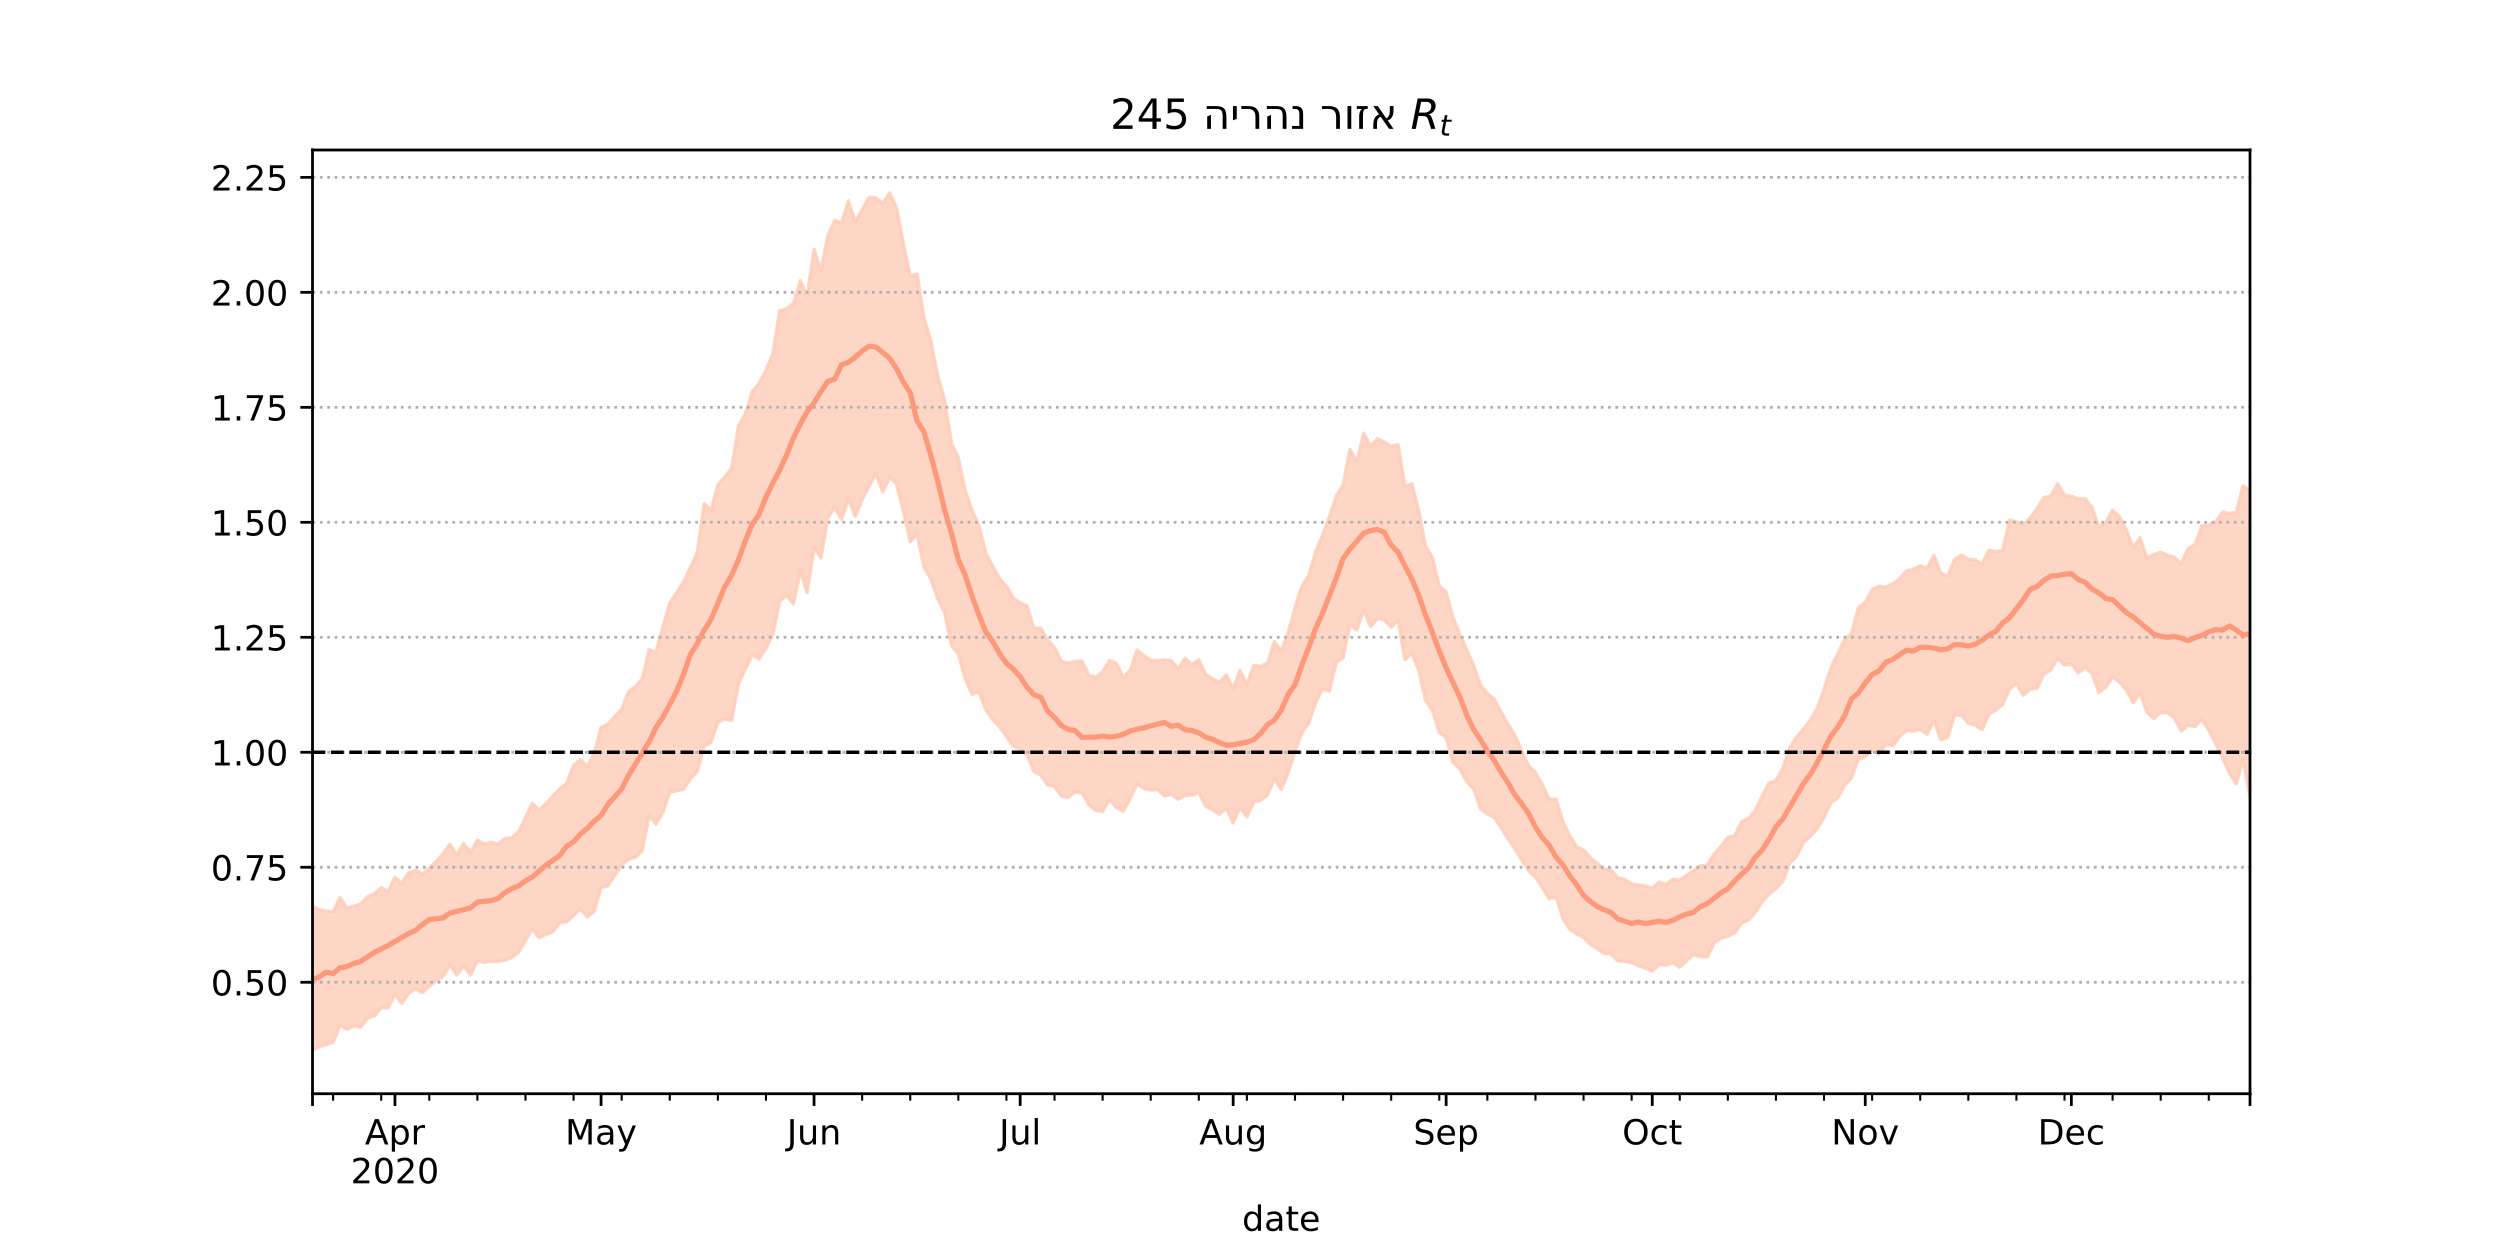 <?xml version="1.0" encoding="utf-8" standalone="no"?>
<!DOCTYPE svg PUBLIC "-//W3C//DTD SVG 1.1//EN"
  "http://www.w3.org/Graphics/SVG/1.1/DTD/svg11.dtd">
<!-- Created with matplotlib (https://matplotlib.org/) -->
<svg height="360pt" version="1.1" viewBox="0 0 720 360" width="720pt" xmlns="http://www.w3.org/2000/svg" xmlns:xlink="http://www.w3.org/1999/xlink">
 <defs>
  <style type="text/css">*{stroke-linecap:butt;stroke-linejoin:round;}</style>
 </defs>
 <g id="figure_1">
  <g id="patch_1">
   <path d="M 0 360 
L 720 360 
L 720 0 
L 0 0 
z
" style="fill:#ffffff;"/>
  </g>
  <g id="axes_1">
   <g id="patch_2">
    <path d="M 90 315 
L 648 315 
L 648 43.2 
L 90 43.2 
z
" style="fill:#ffffff;"/>
   </g>
   <g id="PolyCollection_1">
    <defs>
     <path d="M 90 -57.355 
L 90 -98.884 
L 91.979 -98.052 
L 93.957 -97.605 
L 95.936 -97.37 
L 97.915 -101.507 
L 99.894 -98.54 
L 101.872 -98.992 
L 103.851 -99.607 
L 105.83 -101.725 
L 107.809 -102.549 
L 109.787 -104.309 
L 111.766 -103.261 
L 113.745 -107.307 
L 115.723 -105.644 
L 117.702 -108.683 
L 119.681 -109.313 
L 121.66 -108.252 
L 123.638 -110.022 
L 125.617 -111.935 
L 127.596 -114.135 
L 129.574 -116.852 
L 131.553 -113.674 
L 133.532 -117.063 
L 135.511 -114.485 
L 137.489 -118.012 
L 139.468 -117.001 
L 141.447 -117.406 
L 143.426 -116.819 
L 145.404 -118.487 
L 147.383 -118.739 
L 149.362 -120.425 
L 151.34 -124.454 
L 153.319 -128.655 
L 155.298 -126.64 
L 157.277 -128.605 
L 159.255 -130.76 
L 161.234 -132.825 
L 163.213 -134.433 
L 165.191 -139.622 
L 167.17 -141.191 
L 169.149 -139.313 
L 171.128 -142.989 
L 173.106 -150.448 
L 175.085 -151.476 
L 177.064 -153.67 
L 179.043 -155.754 
L 181.021 -160.811 
L 183 -162.352 
L 184.979 -164.492 
L 186.957 -172.871 
L 188.936 -172.244 
L 190.915 -179.465 
L 192.894 -186.346 
L 194.872 -189.233 
L 196.851 -192.349 
L 198.83 -196.578 
L 200.809 -200.883 
L 202.787 -214.922 
L 204.766 -213.13 
L 206.745 -220.311 
L 208.723 -222.654 
L 210.702 -225.126 
L 212.681 -237.353 
L 214.66 -240.79 
L 216.638 -247.224 
L 218.617 -249.57 
L 220.596 -253.329 
L 222.574 -258.141 
L 224.553 -270.554 
L 226.532 -271.108 
L 228.511 -272.585 
L 230.489 -279.189 
L 232.468 -274.687 
L 234.447 -288.155 
L 236.426 -281.859 
L 238.404 -292.079 
L 240.383 -296.543 
L 242.362 -295.673 
L 244.34 -302.15 
L 246.319 -296.089 
L 248.298 -299.586 
L 250.277 -303.144 
L 252.255 -303.032 
L 254.234 -301.448 
L 256.213 -304.445 
L 258.191 -300.232 
L 260.17 -289.82 
L 262.149 -280.541 
L 264.128 -280.973 
L 266.106 -268.389 
L 268.085 -261.783 
L 270.064 -251.729 
L 272.043 -244.829 
L 274.021 -232.326 
L 276 -228.124 
L 277.979 -218.779 
L 279.957 -212.971 
L 281.936 -208.557 
L 283.915 -200.651 
L 285.894 -196.998 
L 287.872 -193.342 
L 289.851 -191.182 
L 291.83 -187.756 
L 293.809 -186.332 
L 295.787 -185.54 
L 297.766 -179.035 
L 299.745 -179.067 
L 301.723 -175.674 
L 303.702 -173.497 
L 305.681 -169.514 
L 307.66 -169.03 
L 309.638 -169.524 
L 311.617 -169.656 
L 313.596 -165.513 
L 315.574 -164.974 
L 317.553 -166.544 
L 319.532 -169.832 
L 321.511 -168.98 
L 323.489 -164.937 
L 325.468 -166.937 
L 327.447 -172.753 
L 329.426 -171.192 
L 331.404 -169.763 
L 333.383 -169.765 
L 335.362 -169.993 
L 337.34 -169.699 
L 339.319 -167.324 
L 341.298 -170.406 
L 343.277 -168.637 
L 345.255 -169.99 
L 347.234 -165.759 
L 349.213 -164.544 
L 351.191 -163.381 
L 353.17 -165.682 
L 355.149 -161.584 
L 357.128 -166.913 
L 359.106 -162.816 
L 361.085 -168.317 
L 363.064 -168.132 
L 365.043 -168.99 
L 367.021 -175.204 
L 369 -172.504 
L 370.979 -177.822 
L 372.957 -184.988 
L 374.936 -191.141 
L 376.915 -194.233 
L 378.894 -200.987 
L 380.872 -205.809 
L 382.851 -211.098 
L 384.83 -217.099 
L 386.809 -220.337 
L 388.787 -230.543 
L 390.766 -227.088 
L 392.745 -235.257 
L 394.723 -231.552 
L 396.702 -233.638 
L 398.681 -232.634 
L 400.66 -231.49 
L 402.638 -231.93 
L 404.617 -219.904 
L 406.596 -220.691 
L 408.574 -212.961 
L 410.553 -202.726 
L 412.532 -199.454 
L 414.511 -191.273 
L 416.489 -189.503 
L 418.468 -182.17 
L 420.447 -177.299 
L 422.426 -172.881 
L 424.404 -168.295 
L 426.383 -162.819 
L 428.362 -160.242 
L 430.34 -158.632 
L 432.319 -154.89 
L 434.298 -151.53 
L 436.277 -148.232 
L 438.255 -143.737 
L 440.234 -139.475 
L 442.213 -137.495 
L 444.191 -134.016 
L 446.17 -129.703 
L 448.149 -129.865 
L 450.128 -123.382 
L 452.106 -119.261 
L 454.085 -116.114 
L 456.064 -115.169 
L 458.043 -112.969 
L 460.021 -111.339 
L 462 -109.72 
L 463.979 -109.397 
L 465.957 -107.141 
L 467.936 -106.717 
L 469.915 -105.415 
L 471.894 -105.12 
L 473.872 -104.824 
L 475.851 -104.234 
L 477.83 -105.967 
L 479.809 -105.238 
L 481.787 -106.794 
L 483.766 -106.543 
L 485.745 -107.918 
L 487.723 -109.215 
L 489.702 -110.656 
L 491.681 -110.877 
L 493.66 -114.048 
L 495.638 -116.287 
L 497.617 -118.815 
L 499.596 -119.352 
L 501.574 -123.286 
L 503.553 -124.265 
L 505.532 -126.599 
L 507.511 -130.797 
L 509.489 -134.458 
L 511.468 -135.175 
L 513.447 -138.712 
L 515.426 -144.608 
L 517.404 -147.656 
L 519.383 -150.077 
L 521.362 -152.587 
L 523.34 -156.002 
L 525.319 -161.515 
L 527.298 -167.693 
L 529.277 -171.724 
L 531.255 -175.742 
L 533.234 -177.595 
L 535.213 -184.944 
L 537.191 -186.497 
L 539.17 -190.17 
L 541.149 -191.196 
L 543.128 -190.919 
L 545.106 -191.854 
L 547.085 -193.355 
L 549.064 -195.578 
L 551.043 -196.049 
L 553.021 -197.051 
L 555 -196.339 
L 556.979 -200.058 
L 558.957 -194.949 
L 560.936 -193.965 
L 562.915 -198.903 
L 564.894 -200.169 
L 566.872 -198.924 
L 568.851 -198.697 
L 570.83 -197.575 
L 572.809 -201.52 
L 574.787 -201.154 
L 576.766 -201.431 
L 578.745 -210.242 
L 580.723 -209.73 
L 582.702 -208.878 
L 584.681 -210.868 
L 586.66 -213.444 
L 588.638 -216.661 
L 590.617 -217.097 
L 592.596 -220.621 
L 594.574 -217.372 
L 596.553 -217.08 
L 598.532 -216.362 
L 600.511 -216.341 
L 602.489 -213.891 
L 604.468 -208.158 
L 606.447 -209.485 
L 608.426 -213.049 
L 610.404 -211.234 
L 612.383 -207.388 
L 614.362 -202.262 
L 616.34 -205.144 
L 618.319 -199.32 
L 620.298 -200.288 
L 622.277 -200.946 
L 624.255 -200.096 
L 626.234 -199.461 
L 628.213 -197.666 
L 630.191 -202.018 
L 632.17 -203.157 
L 634.149 -208.53 
L 636.128 -208.856 
L 638.106 -209.66 
L 640.085 -212.516 
L 642.064 -212.105 
L 644.043 -212.473 
L 646.021 -220.161 
L 648 -218.654 
L 649.979 -221.624 
L 651.957 -229.323 
L 653.936 -226.508 
L 655.915 -229.975 
L 657.894 -233.486 
L 659.872 -231.74 
L 661.851 -232.813 
L 663.83 -235.704 
L 663.83 -117.98 
L 663.83 -117.98 
L 661.851 -114.421 
L 659.872 -118.833 
L 657.894 -123.275 
L 655.915 -125.461 
L 653.936 -126.419 
L 651.957 -132.831 
L 649.979 -130.29 
L 648 -130.657 
L 646.021 -141.452 
L 644.043 -134.206 
L 642.064 -137.273 
L 640.085 -141.825 
L 638.106 -145.896 
L 636.128 -149.746 
L 634.149 -152.872 
L 632.17 -150.754 
L 630.191 -151.145 
L 628.213 -149.492 
L 626.234 -153.169 
L 624.255 -154.792 
L 622.277 -154.768 
L 620.298 -153.036 
L 618.319 -154.932 
L 616.34 -160.313 
L 614.362 -157.62 
L 612.383 -161.306 
L 610.404 -163.577 
L 608.426 -165.09 
L 606.447 -162.067 
L 604.468 -160.523 
L 602.489 -166.07 
L 600.511 -167.799 
L 598.532 -166.208 
L 596.553 -168.81 
L 594.574 -168.439 
L 592.596 -170.421 
L 590.617 -167.025 
L 588.638 -165.902 
L 586.66 -161.788 
L 584.681 -161.551 
L 582.702 -159.735 
L 580.723 -163.126 
L 578.745 -161.577 
L 576.766 -157.106 
L 574.787 -155.471 
L 572.809 -154.301 
L 570.83 -149.864 
L 568.851 -151.175 
L 566.872 -151.646 
L 564.894 -153.926 
L 562.915 -154.04 
L 560.936 -147.641 
L 558.957 -146.93 
L 556.979 -152.489 
L 555 -148.569 
L 553.021 -149.934 
L 551.043 -149.474 
L 549.064 -149.53 
L 547.085 -147.91 
L 545.106 -145.141 
L 543.128 -145.633 
L 541.149 -142.821 
L 539.17 -143.873 
L 537.191 -142.036 
L 535.213 -141.36 
L 533.234 -136.031 
L 531.255 -133.864 
L 529.277 -130.171 
L 527.298 -128.857 
L 525.319 -124.561 
L 523.34 -121.358 
L 521.362 -119.068 
L 519.383 -117.348 
L 517.404 -113.342 
L 515.426 -111.42 
L 513.447 -106.166 
L 511.468 -104.062 
L 509.489 -102.485 
L 507.511 -100.275 
L 505.532 -97.245 
L 503.553 -95.072 
L 501.574 -94.151 
L 499.596 -91.329 
L 497.617 -90.368 
L 495.638 -89.751 
L 493.66 -88.424 
L 491.681 -84.393 
L 489.702 -84.525 
L 487.723 -85.011 
L 485.745 -83.298 
L 483.766 -81.452 
L 481.787 -82.697 
L 479.809 -82.046 
L 477.83 -82.194 
L 475.851 -80.334 
L 473.872 -81.191 
L 471.894 -81.916 
L 469.915 -82.726 
L 467.936 -83.117 
L 465.957 -83.222 
L 463.979 -85.228 
L 462 -85.383 
L 460.021 -86.779 
L 458.043 -87.974 
L 456.064 -90.025 
L 454.085 -90.969 
L 452.106 -92.368 
L 450.128 -95.483 
L 448.149 -101.649 
L 446.17 -101.206 
L 444.191 -104.368 
L 442.213 -107.315 
L 440.234 -109.267 
L 438.255 -112.397 
L 436.277 -115.529 
L 434.298 -118.459 
L 432.319 -121.569 
L 430.34 -124.568 
L 428.362 -125.562 
L 426.383 -127.079 
L 424.404 -132.847 
L 422.426 -134.862 
L 420.447 -138.529 
L 418.468 -140.433 
L 416.489 -147.579 
L 414.511 -149.022 
L 412.532 -155.399 
L 410.553 -158.262 
L 408.574 -167.01 
L 406.596 -171.77 
L 404.617 -170.003 
L 402.638 -181.457 
L 400.66 -179.301 
L 398.681 -181.499 
L 396.702 -181.835 
L 394.723 -179.515 
L 392.745 -184.355 
L 390.766 -178.565 
L 388.787 -180.069 
L 386.809 -170.551 
L 384.83 -169.214 
L 382.851 -160.966 
L 380.872 -161.614 
L 378.894 -157.557 
L 376.915 -151.794 
L 374.936 -149.038 
L 372.957 -143.663 
L 370.979 -137.359 
L 369 -132.581 
L 367.021 -135.788 
L 365.043 -131.029 
L 363.064 -129.528 
L 361.085 -129.103 
L 359.106 -124.74 
L 357.128 -127.515 
L 355.149 -122.995 
L 353.17 -127.285 
L 351.191 -125.507 
L 349.213 -126.8 
L 347.234 -127.799 
L 345.255 -131.808 
L 343.277 -131 
L 341.298 -130.88 
L 339.319 -129.833 
L 337.34 -131.17 
L 335.362 -130.796 
L 333.383 -132.595 
L 331.404 -132.479 
L 329.426 -132.901 
L 327.447 -134.309 
L 325.468 -129.949 
L 323.489 -126.383 
L 321.511 -127.432 
L 319.532 -129.758 
L 317.553 -126.314 
L 315.574 -126.558 
L 313.596 -128.222 
L 311.617 -131.599 
L 309.638 -131.926 
L 307.66 -130.343 
L 305.681 -130.755 
L 303.702 -133.468 
L 301.723 -133.909 
L 299.745 -136.746 
L 297.766 -137.793 
L 295.787 -142.548 
L 293.809 -144.237 
L 291.83 -145.087 
L 289.851 -147.924 
L 287.872 -150.638 
L 285.894 -152.726 
L 283.915 -155.587 
L 281.936 -160.767 
L 279.957 -160.039 
L 277.979 -164.512 
L 276 -171.668 
L 274.021 -174.047 
L 272.043 -183.662 
L 270.064 -187.504 
L 268.085 -193.334 
L 266.106 -196.652 
L 264.128 -206.013 
L 262.149 -204.034 
L 260.17 -212.72 
L 258.191 -220.721 
L 256.213 -222.589 
L 254.234 -218.34 
L 252.255 -223.652 
L 250.277 -219.898 
L 248.298 -216.098 
L 246.319 -211.298 
L 244.34 -216.319 
L 242.362 -210.403 
L 240.383 -213.815 
L 238.404 -210.807 
L 236.426 -199.343 
L 234.447 -202.257 
L 232.468 -189.337 
L 230.489 -195.576 
L 228.511 -186.107 
L 226.532 -188.504 
L 224.553 -186.812 
L 222.574 -177.203 
L 220.596 -173.301 
L 218.617 -170.204 
L 216.638 -171.446 
L 214.66 -167.297 
L 212.681 -163.011 
L 210.702 -152.563 
L 208.723 -152.892 
L 206.745 -151.988 
L 204.766 -146.185 
L 202.787 -145.096 
L 200.809 -137.766 
L 198.83 -135.736 
L 196.851 -132.66 
L 194.872 -132.287 
L 192.894 -131.862 
L 190.915 -126.009 
L 188.936 -122.692 
L 186.957 -125.11 
L 184.979 -115.044 
L 183 -113.064 
L 181.021 -112.538 
L 179.043 -110.819 
L 177.064 -107.931 
L 175.085 -104.911 
L 173.106 -104.35 
L 171.128 -97.503 
L 169.149 -95.888 
L 167.17 -98.162 
L 165.191 -96.352 
L 163.213 -94.554 
L 161.234 -94.234 
L 159.255 -91.708 
L 157.277 -90.884 
L 155.298 -89.906 
L 153.319 -92.578 
L 151.34 -89.218 
L 149.362 -85.719 
L 147.383 -84.214 
L 145.404 -83.475 
L 143.426 -83.099 
L 141.447 -83.17 
L 139.468 -82.855 
L 137.489 -83.334 
L 135.511 -79.188 
L 133.532 -81.817 
L 131.553 -79.194 
L 129.574 -82.1 
L 127.596 -78.749 
L 125.617 -77.546 
L 123.638 -75.985 
L 121.66 -74.126 
L 119.681 -75.208 
L 117.702 -73.97 
L 115.723 -71.014 
L 113.745 -73.549 
L 111.766 -69.702 
L 109.787 -69.783 
L 107.809 -67.411 
L 105.83 -66.738 
L 103.851 -64.14 
L 101.872 -64.475 
L 99.894 -63.479 
L 97.915 -64.78 
L 95.936 -59.786 
L 93.957 -59.201 
L 91.979 -58.616 
L 90 -57.355 
z
" id="ma351f87b33" style="stroke:#fdcbb6;stroke-opacity:0.8;"/>
    </defs>
    <g clip-path="url(#pe9c103abb1)">
     <use style="fill:#fdcbb6;fill-opacity:0.8;stroke:#fdcbb6;stroke-opacity:0.8;" x="0" xlink:href="#ma351f87b33" y="360"/>
    </g>
   </g>
   <g id="matplotlib.axis_1">
    <g id="xtick_1">
     <g id="line2d_1">
      <defs>
       <path d="M 0 0 
L 0 3.5 
" id="m371dbae89c" style="stroke:#000000;stroke-width:0.8;"/>
      </defs>
      <g>
       <use style="stroke:#000000;stroke-width:0.8;" x="90" xlink:href="#m371dbae89c" y="315"/>
      </g>
     </g>
    </g>
    <g id="xtick_2">
     <g id="line2d_2">
      <g>
       <use style="stroke:#000000;stroke-width:0.8;" x="113.745" xlink:href="#m371dbae89c" y="315"/>
      </g>
     </g>
     <g id="text_1">
      <!-- Apr -->
      <g transform="translate(105.095 329.598)scale(0.1 -0.1)">
       <defs>
        <path d="M 34.188 63.188 
L 20.797 26.906 
L 47.609 26.906 
z
M 28.609 72.906 
L 39.797 72.906 
L 67.578 0 
L 57.328 0 
L 50.688 18.703 
L 17.828 18.703 
L 11.188 0 
L 0.781 0 
z
" id="DejaVuSans-65"/>
        <path d="M 18.109 8.203 
L 18.109 -20.797 
L 9.078 -20.797 
L 9.078 54.688 
L 18.109 54.688 
L 18.109 46.391 
Q 20.953 51.266 25.266 53.625 
Q 29.594 56 35.594 56 
Q 45.562 56 51.781 48.094 
Q 58.016 40.188 58.016 27.297 
Q 58.016 14.406 51.781 6.484 
Q 45.562 -1.422 35.594 -1.422 
Q 29.594 -1.422 25.266 0.953 
Q 20.953 3.328 18.109 8.203 
z
M 48.688 27.297 
Q 48.688 37.203 44.609 42.844 
Q 40.531 48.484 33.406 48.484 
Q 26.266 48.484 22.188 42.844 
Q 18.109 37.203 18.109 27.297 
Q 18.109 17.391 22.188 11.75 
Q 26.266 6.109 33.406 6.109 
Q 40.531 6.109 44.609 11.75 
Q 48.688 17.391 48.688 27.297 
z
" id="DejaVuSans-112"/>
        <path d="M 41.109 46.297 
Q 39.594 47.172 37.812 47.578 
Q 36.031 48 33.891 48 
Q 26.266 48 22.188 43.047 
Q 18.109 38.094 18.109 28.812 
L 18.109 0 
L 9.078 0 
L 9.078 54.688 
L 18.109 54.688 
L 18.109 46.188 
Q 20.953 51.172 25.484 53.578 
Q 30.031 56 36.531 56 
Q 37.453 56 38.578 55.875 
Q 39.703 55.766 41.062 55.516 
z
" id="DejaVuSans-114"/>
       </defs>
       <use xlink:href="#DejaVuSans-65"/>
       <use x="68.408" xlink:href="#DejaVuSans-112"/>
       <use x="131.885" xlink:href="#DejaVuSans-114"/>
      </g>
      <!-- 2020 -->
      <g transform="translate(101.02 340.796)scale(0.1 -0.1)">
       <defs>
        <path d="M 19.188 8.297 
L 53.609 8.297 
L 53.609 0 
L 7.328 0 
L 7.328 8.297 
Q 12.938 14.109 22.625 23.891 
Q 32.328 33.688 34.812 36.531 
Q 39.547 41.844 41.422 45.531 
Q 43.312 49.219 43.312 52.781 
Q 43.312 58.594 39.234 62.25 
Q 35.156 65.922 28.609 65.922 
Q 23.969 65.922 18.812 64.312 
Q 13.672 62.703 7.812 59.422 
L 7.812 69.391 
Q 13.766 71.781 18.938 73 
Q 24.125 74.219 28.422 74.219 
Q 39.75 74.219 46.484 68.547 
Q 53.219 62.891 53.219 53.422 
Q 53.219 48.922 51.531 44.891 
Q 49.859 40.875 45.406 35.406 
Q 44.188 33.984 37.641 27.219 
Q 31.109 20.453 19.188 8.297 
z
" id="DejaVuSans-50"/>
        <path d="M 31.781 66.406 
Q 24.172 66.406 20.328 58.906 
Q 16.5 51.422 16.5 36.375 
Q 16.5 21.391 20.328 13.891 
Q 24.172 6.391 31.781 6.391 
Q 39.453 6.391 43.281 13.891 
Q 47.125 21.391 47.125 36.375 
Q 47.125 51.422 43.281 58.906 
Q 39.453 66.406 31.781 66.406 
z
M 31.781 74.219 
Q 44.047 74.219 50.516 64.516 
Q 56.984 54.828 56.984 36.375 
Q 56.984 17.969 50.516 8.266 
Q 44.047 -1.422 31.781 -1.422 
Q 19.531 -1.422 13.062 8.266 
Q 6.594 17.969 6.594 36.375 
Q 6.594 54.828 13.062 64.516 
Q 19.531 74.219 31.781 74.219 
z
" id="DejaVuSans-48"/>
       </defs>
       <use xlink:href="#DejaVuSans-50"/>
       <use x="63.623" xlink:href="#DejaVuSans-48"/>
       <use x="127.246" xlink:href="#DejaVuSans-50"/>
       <use x="190.869" xlink:href="#DejaVuSans-48"/>
      </g>
     </g>
    </g>
    <g id="xtick_3">
     <g id="line2d_3">
      <g>
       <use style="stroke:#000000;stroke-width:0.8;" x="173.106" xlink:href="#m371dbae89c" y="315"/>
      </g>
     </g>
     <g id="text_2">
      <!-- May -->
      <g transform="translate(162.769 329.598)scale(0.1 -0.1)">
       <defs>
        <path d="M 9.812 72.906 
L 24.516 72.906 
L 43.109 23.297 
L 61.812 72.906 
L 76.516 72.906 
L 76.516 0 
L 66.891 0 
L 66.891 64.016 
L 48.094 14.016 
L 38.188 14.016 
L 19.391 64.016 
L 19.391 0 
L 9.812 0 
z
" id="DejaVuSans-77"/>
        <path d="M 34.281 27.484 
Q 23.391 27.484 19.188 25 
Q 14.984 22.516 14.984 16.5 
Q 14.984 11.719 18.141 8.906 
Q 21.297 6.109 26.703 6.109 
Q 34.188 6.109 38.703 11.406 
Q 43.219 16.703 43.219 25.484 
L 43.219 27.484 
z
M 52.203 31.203 
L 52.203 0 
L 43.219 0 
L 43.219 8.297 
Q 40.141 3.328 35.547 0.953 
Q 30.953 -1.422 24.312 -1.422 
Q 15.922 -1.422 10.953 3.297 
Q 6 8.016 6 15.922 
Q 6 25.141 12.172 29.828 
Q 18.359 34.516 30.609 34.516 
L 43.219 34.516 
L 43.219 35.406 
Q 43.219 41.609 39.141 45 
Q 35.062 48.391 27.688 48.391 
Q 23 48.391 18.547 47.266 
Q 14.109 46.141 10.016 43.891 
L 10.016 52.203 
Q 14.938 54.109 19.578 55.047 
Q 24.219 56 28.609 56 
Q 40.484 56 46.344 49.844 
Q 52.203 43.703 52.203 31.203 
z
" id="DejaVuSans-97"/>
        <path d="M 32.172 -5.078 
Q 28.375 -14.844 24.75 -17.812 
Q 21.141 -20.797 15.094 -20.797 
L 7.906 -20.797 
L 7.906 -13.281 
L 13.188 -13.281 
Q 16.891 -13.281 18.938 -11.516 
Q 21 -9.766 23.484 -3.219 
L 25.094 0.875 
L 2.984 54.688 
L 12.5 54.688 
L 29.594 11.922 
L 46.688 54.688 
L 56.203 54.688 
z
" id="DejaVuSans-121"/>
       </defs>
       <use xlink:href="#DejaVuSans-77"/>
       <use x="86.279" xlink:href="#DejaVuSans-97"/>
       <use x="147.559" xlink:href="#DejaVuSans-121"/>
      </g>
     </g>
    </g>
    <g id="xtick_4">
     <g id="line2d_4">
      <g>
       <use style="stroke:#000000;stroke-width:0.8;" x="234.447" xlink:href="#m371dbae89c" y="315"/>
      </g>
     </g>
     <g id="text_3">
      <!-- Jun -->
      <g transform="translate(226.634 329.598)scale(0.1 -0.1)">
       <defs>
        <path d="M 9.812 72.906 
L 19.672 72.906 
L 19.672 5.078 
Q 19.672 -8.109 14.672 -14.062 
Q 9.672 -20.016 -1.422 -20.016 
L -5.172 -20.016 
L -5.172 -11.719 
L -2.094 -11.719 
Q 4.438 -11.719 7.125 -8.047 
Q 9.812 -4.391 9.812 5.078 
z
" id="DejaVuSans-74"/>
        <path d="M 8.5 21.578 
L 8.5 54.688 
L 17.484 54.688 
L 17.484 21.922 
Q 17.484 14.156 20.5 10.266 
Q 23.531 6.391 29.594 6.391 
Q 36.859 6.391 41.078 11.031 
Q 45.312 15.672 45.312 23.688 
L 45.312 54.688 
L 54.297 54.688 
L 54.297 0 
L 45.312 0 
L 45.312 8.406 
Q 42.047 3.422 37.719 1 
Q 33.406 -1.422 27.688 -1.422 
Q 18.266 -1.422 13.375 4.438 
Q 8.5 10.297 8.5 21.578 
z
M 31.109 56 
z
" id="DejaVuSans-117"/>
        <path d="M 54.891 33.016 
L 54.891 0 
L 45.906 0 
L 45.906 32.719 
Q 45.906 40.484 42.875 44.328 
Q 39.844 48.188 33.797 48.188 
Q 26.516 48.188 22.312 43.547 
Q 18.109 38.922 18.109 30.906 
L 18.109 0 
L 9.078 0 
L 9.078 54.688 
L 18.109 54.688 
L 18.109 46.188 
Q 21.344 51.125 25.703 53.562 
Q 30.078 56 35.797 56 
Q 45.219 56 50.047 50.172 
Q 54.891 44.344 54.891 33.016 
z
" id="DejaVuSans-110"/>
       </defs>
       <use xlink:href="#DejaVuSans-74"/>
       <use x="29.492" xlink:href="#DejaVuSans-117"/>
       <use x="92.871" xlink:href="#DejaVuSans-110"/>
      </g>
     </g>
    </g>
    <g id="xtick_5">
     <g id="line2d_5">
      <g>
       <use style="stroke:#000000;stroke-width:0.8;" x="293.809" xlink:href="#m371dbae89c" y="315"/>
      </g>
     </g>
     <g id="text_4">
      <!-- Jul -->
      <g transform="translate(287.776 329.598)scale(0.1 -0.1)">
       <defs>
        <path d="M 9.422 75.984 
L 18.406 75.984 
L 18.406 0 
L 9.422 0 
z
" id="DejaVuSans-108"/>
       </defs>
       <use xlink:href="#DejaVuSans-74"/>
       <use x="29.492" xlink:href="#DejaVuSans-117"/>
       <use x="92.871" xlink:href="#DejaVuSans-108"/>
      </g>
     </g>
    </g>
    <g id="xtick_6">
     <g id="line2d_6">
      <g>
       <use style="stroke:#000000;stroke-width:0.8;" x="355.149" xlink:href="#m371dbae89c" y="315"/>
      </g>
     </g>
     <g id="text_5">
      <!-- Aug -->
      <g transform="translate(345.386 329.598)scale(0.1 -0.1)">
       <defs>
        <path d="M 45.406 27.984 
Q 45.406 37.75 41.375 43.109 
Q 37.359 48.484 30.078 48.484 
Q 22.859 48.484 18.828 43.109 
Q 14.797 37.75 14.797 27.984 
Q 14.797 18.266 18.828 12.891 
Q 22.859 7.516 30.078 7.516 
Q 37.359 7.516 41.375 12.891 
Q 45.406 18.266 45.406 27.984 
z
M 54.391 6.781 
Q 54.391 -7.172 48.188 -13.984 
Q 42 -20.797 29.203 -20.797 
Q 24.469 -20.797 20.266 -20.094 
Q 16.062 -19.391 12.109 -17.922 
L 12.109 -9.188 
Q 16.062 -11.328 19.922 -12.344 
Q 23.781 -13.375 27.781 -13.375 
Q 36.625 -13.375 41.016 -8.766 
Q 45.406 -4.156 45.406 5.172 
L 45.406 9.625 
Q 42.625 4.781 38.281 2.391 
Q 33.938 0 27.875 0 
Q 17.828 0 11.672 7.656 
Q 5.516 15.328 5.516 27.984 
Q 5.516 40.672 11.672 48.328 
Q 17.828 56 27.875 56 
Q 33.938 56 38.281 53.609 
Q 42.625 51.219 45.406 46.391 
L 45.406 54.688 
L 54.391 54.688 
z
" id="DejaVuSans-103"/>
       </defs>
       <use xlink:href="#DejaVuSans-65"/>
       <use x="68.408" xlink:href="#DejaVuSans-117"/>
       <use x="131.787" xlink:href="#DejaVuSans-103"/>
      </g>
     </g>
    </g>
    <g id="xtick_7">
     <g id="line2d_7">
      <g>
       <use style="stroke:#000000;stroke-width:0.8;" x="416.489" xlink:href="#m371dbae89c" y="315"/>
      </g>
     </g>
     <g id="text_6">
      <!-- Sep -->
      <g transform="translate(407.064 329.598)scale(0.1 -0.1)">
       <defs>
        <path d="M 53.516 70.516 
L 53.516 60.891 
Q 47.906 63.578 42.922 64.891 
Q 37.938 66.219 33.297 66.219 
Q 25.25 66.219 20.875 63.094 
Q 16.5 59.969 16.5 54.203 
Q 16.5 49.359 19.406 46.891 
Q 22.312 44.438 30.422 42.922 
L 36.375 41.703 
Q 47.406 39.594 52.656 34.297 
Q 57.906 29 57.906 20.125 
Q 57.906 9.516 50.797 4.047 
Q 43.703 -1.422 29.984 -1.422 
Q 24.812 -1.422 18.969 -0.25 
Q 13.141 0.922 6.891 3.219 
L 6.891 13.375 
Q 12.891 10.016 18.656 8.297 
Q 24.422 6.594 29.984 6.594 
Q 38.422 6.594 43.016 9.906 
Q 47.609 13.234 47.609 19.391 
Q 47.609 24.75 44.312 27.781 
Q 41.016 30.812 33.5 32.328 
L 27.484 33.5 
Q 16.453 35.688 11.516 40.375 
Q 6.594 45.062 6.594 53.422 
Q 6.594 63.094 13.406 68.656 
Q 20.219 74.219 32.172 74.219 
Q 37.312 74.219 42.625 73.281 
Q 47.953 72.359 53.516 70.516 
z
" id="DejaVuSans-83"/>
        <path d="M 56.203 29.594 
L 56.203 25.203 
L 14.891 25.203 
Q 15.484 15.922 20.484 11.062 
Q 25.484 6.203 34.422 6.203 
Q 39.594 6.203 44.453 7.469 
Q 49.312 8.734 54.109 11.281 
L 54.109 2.781 
Q 49.266 0.734 44.188 -0.344 
Q 39.109 -1.422 33.891 -1.422 
Q 20.797 -1.422 13.156 6.188 
Q 5.516 13.812 5.516 26.812 
Q 5.516 40.234 12.766 48.109 
Q 20.016 56 32.328 56 
Q 43.359 56 49.781 48.891 
Q 56.203 41.797 56.203 29.594 
z
M 47.219 32.234 
Q 47.125 39.594 43.094 43.984 
Q 39.062 48.391 32.422 48.391 
Q 24.906 48.391 20.391 44.141 
Q 15.875 39.891 15.188 32.172 
z
" id="DejaVuSans-101"/>
       </defs>
       <use xlink:href="#DejaVuSans-83"/>
       <use x="63.477" xlink:href="#DejaVuSans-101"/>
       <use x="125" xlink:href="#DejaVuSans-112"/>
      </g>
     </g>
    </g>
    <g id="xtick_8">
     <g id="line2d_8">
      <g>
       <use style="stroke:#000000;stroke-width:0.8;" x="475.851" xlink:href="#m371dbae89c" y="315"/>
      </g>
     </g>
     <g id="text_7">
      <!-- Oct -->
      <g transform="translate(467.206 329.598)scale(0.1 -0.1)">
       <defs>
        <path d="M 39.406 66.219 
Q 28.656 66.219 22.328 58.203 
Q 16.016 50.203 16.016 36.375 
Q 16.016 22.609 22.328 14.594 
Q 28.656 6.594 39.406 6.594 
Q 50.141 6.594 56.422 14.594 
Q 62.703 22.609 62.703 36.375 
Q 62.703 50.203 56.422 58.203 
Q 50.141 66.219 39.406 66.219 
z
M 39.406 74.219 
Q 54.734 74.219 63.906 63.938 
Q 73.094 53.656 73.094 36.375 
Q 73.094 19.141 63.906 8.859 
Q 54.734 -1.422 39.406 -1.422 
Q 24.031 -1.422 14.812 8.828 
Q 5.609 19.094 5.609 36.375 
Q 5.609 53.656 14.812 63.938 
Q 24.031 74.219 39.406 74.219 
z
" id="DejaVuSans-79"/>
        <path d="M 48.781 52.594 
L 48.781 44.188 
Q 44.969 46.297 41.141 47.344 
Q 37.312 48.391 33.406 48.391 
Q 24.656 48.391 19.812 42.844 
Q 14.984 37.312 14.984 27.297 
Q 14.984 17.281 19.812 11.734 
Q 24.656 6.203 33.406 6.203 
Q 37.312 6.203 41.141 7.25 
Q 44.969 8.297 48.781 10.406 
L 48.781 2.094 
Q 45.016 0.344 40.984 -0.531 
Q 36.969 -1.422 32.422 -1.422 
Q 20.062 -1.422 12.781 6.344 
Q 5.516 14.109 5.516 27.297 
Q 5.516 40.672 12.859 48.328 
Q 20.219 56 33.016 56 
Q 37.156 56 41.109 55.141 
Q 45.062 54.297 48.781 52.594 
z
" id="DejaVuSans-99"/>
        <path d="M 18.312 70.219 
L 18.312 54.688 
L 36.812 54.688 
L 36.812 47.703 
L 18.312 47.703 
L 18.312 18.016 
Q 18.312 11.328 20.141 9.422 
Q 21.969 7.516 27.594 7.516 
L 36.812 7.516 
L 36.812 0 
L 27.594 0 
Q 17.188 0 13.234 3.875 
Q 9.281 7.766 9.281 18.016 
L 9.281 47.703 
L 2.688 47.703 
L 2.688 54.688 
L 9.281 54.688 
L 9.281 70.219 
z
" id="DejaVuSans-116"/>
       </defs>
       <use xlink:href="#DejaVuSans-79"/>
       <use x="78.711" xlink:href="#DejaVuSans-99"/>
       <use x="133.691" xlink:href="#DejaVuSans-116"/>
      </g>
     </g>
    </g>
    <g id="xtick_9">
     <g id="line2d_9">
      <g>
       <use style="stroke:#000000;stroke-width:0.8;" x="537.191" xlink:href="#m371dbae89c" y="315"/>
      </g>
     </g>
     <g id="text_8">
      <!-- Nov -->
      <g transform="translate(527.432 329.598)scale(0.1 -0.1)">
       <defs>
        <path d="M 9.812 72.906 
L 23.094 72.906 
L 55.422 11.922 
L 55.422 72.906 
L 64.984 72.906 
L 64.984 0 
L 51.703 0 
L 19.391 60.984 
L 19.391 0 
L 9.812 0 
z
" id="DejaVuSans-78"/>
        <path d="M 30.609 48.391 
Q 23.391 48.391 19.188 42.75 
Q 14.984 37.109 14.984 27.297 
Q 14.984 17.484 19.156 11.844 
Q 23.344 6.203 30.609 6.203 
Q 37.797 6.203 41.984 11.859 
Q 46.188 17.531 46.188 27.297 
Q 46.188 37.016 41.984 42.703 
Q 37.797 48.391 30.609 48.391 
z
M 30.609 56 
Q 42.328 56 49.016 48.375 
Q 55.719 40.766 55.719 27.297 
Q 55.719 13.875 49.016 6.219 
Q 42.328 -1.422 30.609 -1.422 
Q 18.844 -1.422 12.172 6.219 
Q 5.516 13.875 5.516 27.297 
Q 5.516 40.766 12.172 48.375 
Q 18.844 56 30.609 56 
z
" id="DejaVuSans-111"/>
        <path d="M 2.984 54.688 
L 12.5 54.688 
L 29.594 8.797 
L 46.688 54.688 
L 56.203 54.688 
L 35.688 0 
L 23.484 0 
z
" id="DejaVuSans-118"/>
       </defs>
       <use xlink:href="#DejaVuSans-78"/>
       <use x="74.805" xlink:href="#DejaVuSans-111"/>
       <use x="135.986" xlink:href="#DejaVuSans-118"/>
      </g>
     </g>
    </g>
    <g id="xtick_10">
     <g id="line2d_10">
      <g>
       <use style="stroke:#000000;stroke-width:0.8;" x="596.553" xlink:href="#m371dbae89c" y="315"/>
      </g>
     </g>
     <g id="text_9">
      <!-- Dec -->
      <g transform="translate(586.877 329.598)scale(0.1 -0.1)">
       <defs>
        <path d="M 19.672 64.797 
L 19.672 8.109 
L 31.594 8.109 
Q 46.688 8.109 53.688 14.938 
Q 60.688 21.781 60.688 36.531 
Q 60.688 51.172 53.688 57.984 
Q 46.688 64.797 31.594 64.797 
z
M 9.812 72.906 
L 30.078 72.906 
Q 51.266 72.906 61.172 64.094 
Q 71.094 55.281 71.094 36.531 
Q 71.094 17.672 61.125 8.828 
Q 51.172 0 30.078 0 
L 9.812 0 
z
" id="DejaVuSans-68"/>
       </defs>
       <use xlink:href="#DejaVuSans-68"/>
       <use x="77.002" xlink:href="#DejaVuSans-101"/>
       <use x="138.525" xlink:href="#DejaVuSans-99"/>
      </g>
     </g>
    </g>
    <g id="xtick_11">
     <g id="line2d_11">
      <g>
       <use style="stroke:#000000;stroke-width:0.8;" x="648" xlink:href="#m371dbae89c" y="315"/>
      </g>
     </g>
    </g>
    <g id="xtick_12">
     <g id="line2d_12">
      <defs>
       <path d="M 0 0 
L 0 2 
" id="mff62185d98" style="stroke:#000000;stroke-width:0.6;"/>
      </defs>
      <g>
       <use style="stroke:#000000;stroke-width:0.6;" x="95.936" xlink:href="#mff62185d98" y="315"/>
      </g>
     </g>
    </g>
    <g id="xtick_13">
     <g id="line2d_13">
      <g>
       <use style="stroke:#000000;stroke-width:0.6;" x="109.787" xlink:href="#mff62185d98" y="315"/>
      </g>
     </g>
    </g>
    <g id="xtick_14">
     <g id="line2d_14">
      <g>
       <use style="stroke:#000000;stroke-width:0.6;" x="123.638" xlink:href="#mff62185d98" y="315"/>
      </g>
     </g>
    </g>
    <g id="xtick_15">
     <g id="line2d_15">
      <g>
       <use style="stroke:#000000;stroke-width:0.6;" x="137.489" xlink:href="#mff62185d98" y="315"/>
      </g>
     </g>
    </g>
    <g id="xtick_16">
     <g id="line2d_16">
      <g>
       <use style="stroke:#000000;stroke-width:0.6;" x="151.34" xlink:href="#mff62185d98" y="315"/>
      </g>
     </g>
    </g>
    <g id="xtick_17">
     <g id="line2d_17">
      <g>
       <use style="stroke:#000000;stroke-width:0.6;" x="165.191" xlink:href="#mff62185d98" y="315"/>
      </g>
     </g>
    </g>
    <g id="xtick_18">
     <g id="line2d_18">
      <g>
       <use style="stroke:#000000;stroke-width:0.6;" x="179.043" xlink:href="#mff62185d98" y="315"/>
      </g>
     </g>
    </g>
    <g id="xtick_19">
     <g id="line2d_19">
      <g>
       <use style="stroke:#000000;stroke-width:0.6;" x="192.894" xlink:href="#mff62185d98" y="315"/>
      </g>
     </g>
    </g>
    <g id="xtick_20">
     <g id="line2d_20">
      <g>
       <use style="stroke:#000000;stroke-width:0.6;" x="206.745" xlink:href="#mff62185d98" y="315"/>
      </g>
     </g>
    </g>
    <g id="xtick_21">
     <g id="line2d_21">
      <g>
       <use style="stroke:#000000;stroke-width:0.6;" x="220.596" xlink:href="#mff62185d98" y="315"/>
      </g>
     </g>
    </g>
    <g id="xtick_22">
     <g id="line2d_22">
      <g>
       <use style="stroke:#000000;stroke-width:0.6;" x="248.298" xlink:href="#mff62185d98" y="315"/>
      </g>
     </g>
    </g>
    <g id="xtick_23">
     <g id="line2d_23">
      <g>
       <use style="stroke:#000000;stroke-width:0.6;" x="262.149" xlink:href="#mff62185d98" y="315"/>
      </g>
     </g>
    </g>
    <g id="xtick_24">
     <g id="line2d_24">
      <g>
       <use style="stroke:#000000;stroke-width:0.6;" x="276" xlink:href="#mff62185d98" y="315"/>
      </g>
     </g>
    </g>
    <g id="xtick_25">
     <g id="line2d_25">
      <g>
       <use style="stroke:#000000;stroke-width:0.6;" x="289.851" xlink:href="#mff62185d98" y="315"/>
      </g>
     </g>
    </g>
    <g id="xtick_26">
     <g id="line2d_26">
      <g>
       <use style="stroke:#000000;stroke-width:0.6;" x="303.702" xlink:href="#mff62185d98" y="315"/>
      </g>
     </g>
    </g>
    <g id="xtick_27">
     <g id="line2d_27">
      <g>
       <use style="stroke:#000000;stroke-width:0.6;" x="317.553" xlink:href="#mff62185d98" y="315"/>
      </g>
     </g>
    </g>
    <g id="xtick_28">
     <g id="line2d_28">
      <g>
       <use style="stroke:#000000;stroke-width:0.6;" x="331.404" xlink:href="#mff62185d98" y="315"/>
      </g>
     </g>
    </g>
    <g id="xtick_29">
     <g id="line2d_29">
      <g>
       <use style="stroke:#000000;stroke-width:0.6;" x="345.255" xlink:href="#mff62185d98" y="315"/>
      </g>
     </g>
    </g>
    <g id="xtick_30">
     <g id="line2d_30">
      <g>
       <use style="stroke:#000000;stroke-width:0.6;" x="359.106" xlink:href="#mff62185d98" y="315"/>
      </g>
     </g>
    </g>
    <g id="xtick_31">
     <g id="line2d_31">
      <g>
       <use style="stroke:#000000;stroke-width:0.6;" x="372.957" xlink:href="#mff62185d98" y="315"/>
      </g>
     </g>
    </g>
    <g id="xtick_32">
     <g id="line2d_32">
      <g>
       <use style="stroke:#000000;stroke-width:0.6;" x="386.809" xlink:href="#mff62185d98" y="315"/>
      </g>
     </g>
    </g>
    <g id="xtick_33">
     <g id="line2d_33">
      <g>
       <use style="stroke:#000000;stroke-width:0.6;" x="400.66" xlink:href="#mff62185d98" y="315"/>
      </g>
     </g>
    </g>
    <g id="xtick_34">
     <g id="line2d_34">
      <g>
       <use style="stroke:#000000;stroke-width:0.6;" x="414.511" xlink:href="#mff62185d98" y="315"/>
      </g>
     </g>
    </g>
    <g id="xtick_35">
     <g id="line2d_35">
      <g>
       <use style="stroke:#000000;stroke-width:0.6;" x="428.362" xlink:href="#mff62185d98" y="315"/>
      </g>
     </g>
    </g>
    <g id="xtick_36">
     <g id="line2d_36">
      <g>
       <use style="stroke:#000000;stroke-width:0.6;" x="442.213" xlink:href="#mff62185d98" y="315"/>
      </g>
     </g>
    </g>
    <g id="xtick_37">
     <g id="line2d_37">
      <g>
       <use style="stroke:#000000;stroke-width:0.6;" x="456.064" xlink:href="#mff62185d98" y="315"/>
      </g>
     </g>
    </g>
    <g id="xtick_38">
     <g id="line2d_38">
      <g>
       <use style="stroke:#000000;stroke-width:0.6;" x="469.915" xlink:href="#mff62185d98" y="315"/>
      </g>
     </g>
    </g>
    <g id="xtick_39">
     <g id="line2d_39">
      <g>
       <use style="stroke:#000000;stroke-width:0.6;" x="483.766" xlink:href="#mff62185d98" y="315"/>
      </g>
     </g>
    </g>
    <g id="xtick_40">
     <g id="line2d_40">
      <g>
       <use style="stroke:#000000;stroke-width:0.6;" x="497.617" xlink:href="#mff62185d98" y="315"/>
      </g>
     </g>
    </g>
    <g id="xtick_41">
     <g id="line2d_41">
      <g>
       <use style="stroke:#000000;stroke-width:0.6;" x="511.468" xlink:href="#mff62185d98" y="315"/>
      </g>
     </g>
    </g>
    <g id="xtick_42">
     <g id="line2d_42">
      <g>
       <use style="stroke:#000000;stroke-width:0.6;" x="525.319" xlink:href="#mff62185d98" y="315"/>
      </g>
     </g>
    </g>
    <g id="xtick_43">
     <g id="line2d_43">
      <g>
       <use style="stroke:#000000;stroke-width:0.6;" x="539.17" xlink:href="#mff62185d98" y="315"/>
      </g>
     </g>
    </g>
    <g id="xtick_44">
     <g id="line2d_44">
      <g>
       <use style="stroke:#000000;stroke-width:0.6;" x="553.021" xlink:href="#mff62185d98" y="315"/>
      </g>
     </g>
    </g>
    <g id="xtick_45">
     <g id="line2d_45">
      <g>
       <use style="stroke:#000000;stroke-width:0.6;" x="566.872" xlink:href="#mff62185d98" y="315"/>
      </g>
     </g>
    </g>
    <g id="xtick_46">
     <g id="line2d_46">
      <g>
       <use style="stroke:#000000;stroke-width:0.6;" x="580.723" xlink:href="#mff62185d98" y="315"/>
      </g>
     </g>
    </g>
    <g id="xtick_47">
     <g id="line2d_47">
      <g>
       <use style="stroke:#000000;stroke-width:0.6;" x="594.574" xlink:href="#mff62185d98" y="315"/>
      </g>
     </g>
    </g>
    <g id="xtick_48">
     <g id="line2d_48">
      <g>
       <use style="stroke:#000000;stroke-width:0.6;" x="608.426" xlink:href="#mff62185d98" y="315"/>
      </g>
     </g>
    </g>
    <g id="xtick_49">
     <g id="line2d_49">
      <g>
       <use style="stroke:#000000;stroke-width:0.6;" x="622.277" xlink:href="#mff62185d98" y="315"/>
      </g>
     </g>
    </g>
    <g id="xtick_50">
     <g id="line2d_50">
      <g>
       <use style="stroke:#000000;stroke-width:0.6;" x="636.128" xlink:href="#mff62185d98" y="315"/>
      </g>
     </g>
    </g>
    <g id="text_10">
     <!-- date -->
     <g transform="translate(357.725 354.474)scale(0.1 -0.1)">
      <defs>
       <path d="M 45.406 46.391 
L 45.406 75.984 
L 54.391 75.984 
L 54.391 0 
L 45.406 0 
L 45.406 8.203 
Q 42.578 3.328 38.25 0.953 
Q 33.938 -1.422 27.875 -1.422 
Q 17.969 -1.422 11.734 6.484 
Q 5.516 14.406 5.516 27.297 
Q 5.516 40.188 11.734 48.094 
Q 17.969 56 27.875 56 
Q 33.938 56 38.25 53.625 
Q 42.578 51.266 45.406 46.391 
z
M 14.797 27.297 
Q 14.797 17.391 18.875 11.75 
Q 22.953 6.109 30.078 6.109 
Q 37.203 6.109 41.297 11.75 
Q 45.406 17.391 45.406 27.297 
Q 45.406 37.203 41.297 42.844 
Q 37.203 48.484 30.078 48.484 
Q 22.953 48.484 18.875 42.844 
Q 14.797 37.203 14.797 27.297 
z
" id="DejaVuSans-100"/>
      </defs>
      <use xlink:href="#DejaVuSans-100"/>
      <use x="63.477" xlink:href="#DejaVuSans-97"/>
      <use x="124.756" xlink:href="#DejaVuSans-116"/>
      <use x="163.965" xlink:href="#DejaVuSans-101"/>
     </g>
    </g>
   </g>
   <g id="matplotlib.axis_2">
    <g id="ytick_1">
     <g id="line2d_51">
      <path clip-path="url(#pe9c103abb1)" d="M 90 282.887 
L 648 282.887 
" style="fill:none;stroke:#b0b0b0;stroke-dasharray:0.8,1.32;stroke-dashoffset:0;stroke-width:0.8;"/>
     </g>
     <g id="line2d_52">
      <defs>
       <path d="M 0 0 
L -3.5 0 
" id="mb78f3e0d5f" style="stroke:#000000;stroke-width:0.8;"/>
      </defs>
      <g>
       <use style="stroke:#000000;stroke-width:0.8;" x="90" xlink:href="#mb78f3e0d5f" y="282.887"/>
      </g>
     </g>
     <g id="text_11">
      <!-- 0.50 -->
      <g transform="translate(60.734 286.687)scale(0.1 -0.1)">
       <defs>
        <path d="M 10.688 12.406 
L 21 12.406 
L 21 0 
L 10.688 0 
z
" id="DejaVuSans-46"/>
        <path d="M 10.797 72.906 
L 49.516 72.906 
L 49.516 64.594 
L 19.828 64.594 
L 19.828 46.734 
Q 21.969 47.469 24.109 47.828 
Q 26.266 48.188 28.422 48.188 
Q 40.625 48.188 47.75 41.5 
Q 54.891 34.812 54.891 23.391 
Q 54.891 11.625 47.562 5.094 
Q 40.234 -1.422 26.906 -1.422 
Q 22.312 -1.422 17.547 -0.641 
Q 12.797 0.141 7.719 1.703 
L 7.719 11.625 
Q 12.109 9.234 16.797 8.062 
Q 21.484 6.891 26.703 6.891 
Q 35.156 6.891 40.078 11.328 
Q 45.016 15.766 45.016 23.391 
Q 45.016 31 40.078 35.438 
Q 35.156 39.891 26.703 39.891 
Q 22.75 39.891 18.812 39.016 
Q 14.891 38.141 10.797 36.281 
z
" id="DejaVuSans-53"/>
       </defs>
       <use xlink:href="#DejaVuSans-48"/>
       <use x="63.623" xlink:href="#DejaVuSans-46"/>
       <use x="95.41" xlink:href="#DejaVuSans-53"/>
       <use x="159.033" xlink:href="#DejaVuSans-48"/>
      </g>
     </g>
    </g>
    <g id="ytick_2">
     <g id="line2d_53">
      <path clip-path="url(#pe9c103abb1)" d="M 90 249.772 
L 648 249.772 
" style="fill:none;stroke:#b0b0b0;stroke-dasharray:0.8,1.32;stroke-dashoffset:0;stroke-width:0.8;"/>
     </g>
     <g id="line2d_54">
      <g>
       <use style="stroke:#000000;stroke-width:0.8;" x="90" xlink:href="#mb78f3e0d5f" y="249.772"/>
      </g>
     </g>
     <g id="text_12">
      <!-- 0.75 -->
      <g transform="translate(60.734 253.571)scale(0.1 -0.1)">
       <defs>
        <path d="M 8.203 72.906 
L 55.078 72.906 
L 55.078 68.703 
L 28.609 0 
L 18.312 0 
L 43.219 64.594 
L 8.203 64.594 
z
" id="DejaVuSans-55"/>
       </defs>
       <use xlink:href="#DejaVuSans-48"/>
       <use x="63.623" xlink:href="#DejaVuSans-46"/>
       <use x="95.41" xlink:href="#DejaVuSans-55"/>
       <use x="159.033" xlink:href="#DejaVuSans-53"/>
      </g>
     </g>
    </g>
    <g id="ytick_3">
     <g id="line2d_55">
      <path clip-path="url(#pe9c103abb1)" d="M 90 216.656 
L 648 216.656 
" style="fill:none;stroke:#b0b0b0;stroke-dasharray:0.8,1.32;stroke-dashoffset:0;stroke-width:0.8;"/>
     </g>
     <g id="line2d_56">
      <g>
       <use style="stroke:#000000;stroke-width:0.8;" x="90" xlink:href="#mb78f3e0d5f" y="216.656"/>
      </g>
     </g>
     <g id="text_13">
      <!-- 1.00 -->
      <g transform="translate(60.734 220.456)scale(0.1 -0.1)">
       <defs>
        <path d="M 12.406 8.297 
L 28.516 8.297 
L 28.516 63.922 
L 10.984 60.406 
L 10.984 69.391 
L 28.422 72.906 
L 38.281 72.906 
L 38.281 8.297 
L 54.391 8.297 
L 54.391 0 
L 12.406 0 
z
" id="DejaVuSans-49"/>
       </defs>
       <use xlink:href="#DejaVuSans-49"/>
       <use x="63.623" xlink:href="#DejaVuSans-46"/>
       <use x="95.41" xlink:href="#DejaVuSans-48"/>
       <use x="159.033" xlink:href="#DejaVuSans-48"/>
      </g>
     </g>
    </g>
    <g id="ytick_4">
     <g id="line2d_57">
      <path clip-path="url(#pe9c103abb1)" d="M 90 183.541 
L 648 183.541 
" style="fill:none;stroke:#b0b0b0;stroke-dasharray:0.8,1.32;stroke-dashoffset:0;stroke-width:0.8;"/>
     </g>
     <g id="line2d_58">
      <g>
       <use style="stroke:#000000;stroke-width:0.8;" x="90" xlink:href="#mb78f3e0d5f" y="183.541"/>
      </g>
     </g>
     <g id="text_14">
      <!-- 1.25 -->
      <g transform="translate(60.734 187.34)scale(0.1 -0.1)">
       <use xlink:href="#DejaVuSans-49"/>
       <use x="63.623" xlink:href="#DejaVuSans-46"/>
       <use x="95.41" xlink:href="#DejaVuSans-50"/>
       <use x="159.033" xlink:href="#DejaVuSans-53"/>
      </g>
     </g>
    </g>
    <g id="ytick_5">
     <g id="line2d_59">
      <path clip-path="url(#pe9c103abb1)" d="M 90 150.425 
L 648 150.425 
" style="fill:none;stroke:#b0b0b0;stroke-dasharray:0.8,1.32;stroke-dashoffset:0;stroke-width:0.8;"/>
     </g>
     <g id="line2d_60">
      <g>
       <use style="stroke:#000000;stroke-width:0.8;" x="90" xlink:href="#mb78f3e0d5f" y="150.425"/>
      </g>
     </g>
     <g id="text_15">
      <!-- 1.50 -->
      <g transform="translate(60.734 154.225)scale(0.1 -0.1)">
       <use xlink:href="#DejaVuSans-49"/>
       <use x="63.623" xlink:href="#DejaVuSans-46"/>
       <use x="95.41" xlink:href="#DejaVuSans-53"/>
       <use x="159.033" xlink:href="#DejaVuSans-48"/>
      </g>
     </g>
    </g>
    <g id="ytick_6">
     <g id="line2d_61">
      <path clip-path="url(#pe9c103abb1)" d="M 90 117.31 
L 648 117.31 
" style="fill:none;stroke:#b0b0b0;stroke-dasharray:0.8,1.32;stroke-dashoffset:0;stroke-width:0.8;"/>
     </g>
     <g id="line2d_62">
      <g>
       <use style="stroke:#000000;stroke-width:0.8;" x="90" xlink:href="#mb78f3e0d5f" y="117.31"/>
      </g>
     </g>
     <g id="text_16">
      <!-- 1.75 -->
      <g transform="translate(60.734 121.109)scale(0.1 -0.1)">
       <use xlink:href="#DejaVuSans-49"/>
       <use x="63.623" xlink:href="#DejaVuSans-46"/>
       <use x="95.41" xlink:href="#DejaVuSans-55"/>
       <use x="159.033" xlink:href="#DejaVuSans-53"/>
      </g>
     </g>
    </g>
    <g id="ytick_7">
     <g id="line2d_63">
      <path clip-path="url(#pe9c103abb1)" d="M 90 84.194 
L 648 84.194 
" style="fill:none;stroke:#b0b0b0;stroke-dasharray:0.8,1.32;stroke-dashoffset:0;stroke-width:0.8;"/>
     </g>
     <g id="line2d_64">
      <g>
       <use style="stroke:#000000;stroke-width:0.8;" x="90" xlink:href="#mb78f3e0d5f" y="84.194"/>
      </g>
     </g>
     <g id="text_17">
      <!-- 2.00 -->
      <g transform="translate(60.734 87.994)scale(0.1 -0.1)">
       <use xlink:href="#DejaVuSans-50"/>
       <use x="63.623" xlink:href="#DejaVuSans-46"/>
       <use x="95.41" xlink:href="#DejaVuSans-48"/>
       <use x="159.033" xlink:href="#DejaVuSans-48"/>
      </g>
     </g>
    </g>
    <g id="ytick_8">
     <g id="line2d_65">
      <path clip-path="url(#pe9c103abb1)" d="M 90 51.079 
L 648 51.079 
" style="fill:none;stroke:#b0b0b0;stroke-dasharray:0.8,1.32;stroke-dashoffset:0;stroke-width:0.8;"/>
     </g>
     <g id="line2d_66">
      <g>
       <use style="stroke:#000000;stroke-width:0.8;" x="90" xlink:href="#mb78f3e0d5f" y="51.079"/>
      </g>
     </g>
     <g id="text_18">
      <!-- 2.25 -->
      <g transform="translate(60.734 54.878)scale(0.1 -0.1)">
       <use xlink:href="#DejaVuSans-50"/>
       <use x="63.623" xlink:href="#DejaVuSans-46"/>
       <use x="95.41" xlink:href="#DejaVuSans-50"/>
       <use x="159.033" xlink:href="#DejaVuSans-53"/>
      </g>
     </g>
    </g>
   </g>
   <g id="line2d_67">
    <path clip-path="url(#pe9c103abb1)" d="M 90 282.069 
L 91.979 281.349 
L 93.957 279.974 
L 95.936 280.396 
L 97.915 278.723 
L 99.894 278.381 
L 101.872 277.499 
L 103.851 276.899 
L 107.809 274.288 
L 111.766 272.293 
L 117.702 268.855 
L 119.681 267.94 
L 121.66 266.268 
L 123.638 264.837 
L 127.596 264.354 
L 129.574 262.953 
L 135.511 261.482 
L 137.489 259.79 
L 141.447 259.375 
L 143.426 258.788 
L 145.404 257.083 
L 147.383 255.906 
L 149.362 255.164 
L 151.34 253.683 
L 153.319 252.563 
L 157.277 249.152 
L 161.234 246.355 
L 163.213 243.682 
L 165.191 242.431 
L 167.17 240.159 
L 169.149 238.549 
L 171.128 236.503 
L 173.106 234.844 
L 175.085 231.664 
L 179.043 227.199 
L 181.021 223.292 
L 186.957 213.643 
L 188.936 209.474 
L 190.915 206.608 
L 194.872 199.077 
L 196.851 194.244 
L 198.83 188.502 
L 200.809 185.335 
L 202.787 181.481 
L 204.766 178.413 
L 208.723 168.987 
L 210.702 165.647 
L 212.681 161.185 
L 214.66 155.756 
L 216.638 150.957 
L 218.617 148.128 
L 220.596 143.188 
L 222.574 139.083 
L 224.553 135.399 
L 226.532 131.071 
L 228.511 126.147 
L 230.489 122.118 
L 232.468 118.533 
L 234.447 116.004 
L 236.426 112.791 
L 238.404 109.832 
L 240.383 109.172 
L 242.362 105.048 
L 244.34 104.369 
L 246.319 102.872 
L 248.298 101.092 
L 250.277 99.722 
L 252.255 99.943 
L 254.234 101.491 
L 256.213 103.195 
L 258.191 106.195 
L 260.17 110.009 
L 262.149 113.162 
L 264.128 121.255 
L 266.106 124.437 
L 268.085 131.157 
L 270.064 138.547 
L 272.043 146.889 
L 274.021 153.571 
L 276 161.156 
L 277.979 165.692 
L 279.957 171.685 
L 281.936 177.159 
L 283.915 181.984 
L 285.894 184.724 
L 287.872 188.205 
L 289.851 191.051 
L 291.83 192.716 
L 293.809 194.907 
L 295.787 197.919 
L 297.766 200.085 
L 299.745 200.777 
L 301.723 204.817 
L 303.702 206.575 
L 305.681 208.962 
L 307.66 210.048 
L 309.638 210.404 
L 311.617 212.368 
L 315.574 212.292 
L 317.553 211.996 
L 319.532 212.299 
L 321.511 212.029 
L 323.489 211.482 
L 325.468 210.524 
L 327.447 209.999 
L 329.426 209.604 
L 331.404 209.037 
L 335.362 208.082 
L 337.34 209.182 
L 339.319 208.836 
L 341.298 210.163 
L 343.277 210.385 
L 345.255 211.071 
L 347.234 212.338 
L 349.213 212.888 
L 351.191 213.896 
L 353.17 214.608 
L 355.149 214.492 
L 359.106 213.742 
L 361.085 213.011 
L 363.064 211.251 
L 365.043 208.703 
L 367.021 207.409 
L 369 204.524 
L 370.979 199.952 
L 372.957 197.234 
L 374.936 191.547 
L 376.915 186.486 
L 378.894 180.982 
L 380.872 176.66 
L 384.83 166.544 
L 386.809 160.853 
L 388.787 158.147 
L 392.745 153.551 
L 394.723 152.813 
L 396.702 152.495 
L 398.681 153.302 
L 400.66 157.016 
L 402.638 158.993 
L 404.617 163.017 
L 406.596 166.714 
L 408.574 171.38 
L 410.553 177.168 
L 412.532 182.144 
L 414.511 187.512 
L 416.489 192.373 
L 420.447 200.772 
L 422.426 205.916 
L 424.404 210.097 
L 426.383 213.009 
L 428.362 216.305 
L 430.34 218.97 
L 432.319 222.442 
L 434.298 225.399 
L 436.277 228.922 
L 438.255 231.476 
L 440.234 234.317 
L 442.213 238.228 
L 444.191 241.214 
L 446.17 243.459 
L 448.149 246.861 
L 450.128 249.119 
L 452.106 252.22 
L 454.085 254.88 
L 456.064 257.899 
L 458.043 259.62 
L 460.021 261.087 
L 462 262.034 
L 463.979 262.776 
L 465.957 264.693 
L 469.915 265.966 
L 471.894 265.541 
L 473.872 265.998 
L 477.83 265.308 
L 479.809 265.639 
L 481.787 265.058 
L 483.766 264.05 
L 485.745 263.249 
L 487.723 262.77 
L 489.702 261.141 
L 491.681 260.274 
L 495.638 257.166 
L 497.617 255.933 
L 499.596 253.724 
L 501.574 251.748 
L 503.553 249.985 
L 505.532 246.857 
L 507.511 244.811 
L 509.489 241.73 
L 511.468 238.132 
L 513.447 235.82 
L 519.383 225.67 
L 521.362 223.023 
L 523.34 219.625 
L 525.319 215.959 
L 527.298 211.989 
L 529.277 209.39 
L 531.255 206.098 
L 533.234 201.255 
L 535.213 199.614 
L 537.191 196.691 
L 539.17 194.257 
L 541.149 193.253 
L 543.128 190.744 
L 545.106 189.897 
L 549.064 187.25 
L 551.043 187.525 
L 553.021 186.432 
L 555 186.405 
L 556.979 186.661 
L 558.957 187.131 
L 560.936 186.865 
L 562.915 185.644 
L 564.894 185.714 
L 566.872 186.071 
L 568.851 185.532 
L 570.83 184.392 
L 572.809 182.916 
L 574.787 181.868 
L 576.766 179.402 
L 578.745 177.894 
L 582.702 172.73 
L 584.681 169.737 
L 586.66 168.938 
L 588.638 167.155 
L 590.617 165.889 
L 592.596 165.756 
L 594.574 165.408 
L 596.553 165.234 
L 598.532 166.879 
L 600.511 167.72 
L 602.489 169.663 
L 604.468 170.741 
L 606.447 172.383 
L 608.426 172.71 
L 612.383 176.44 
L 614.362 177.668 
L 620.298 182.64 
L 622.277 183.25 
L 624.255 183.543 
L 626.234 183.314 
L 628.213 183.777 
L 630.191 184.516 
L 632.17 183.612 
L 634.149 183 
L 636.128 181.992 
L 638.106 181.346 
L 640.085 181.454 
L 642.064 180.283 
L 644.043 181.405 
L 646.021 182.966 
L 648 182.478 
L 649.979 182.783 
L 651.957 181.174 
L 653.936 181.247 
L 655.915 182.885 
L 657.894 184.258 
L 659.872 181.877 
L 661.851 182.003 
L 663.83 183.333 
L 663.83 183.333 
" style="fill:none;stroke:#fc997a;stroke-linecap:square;stroke-width:1.5;"/>
   </g>
   <g id="line2d_68">
    <path clip-path="url(#pe9c103abb1)" d="M 90 216.656 
L 648 216.656 
" style="fill:none;stroke:#000000;stroke-dasharray:3.7,1.6;stroke-dashoffset:0;"/>
   </g>
   <g id="patch_3">
    <path d="M 90 315 
L 90 43.2 
" style="fill:none;stroke:#000000;stroke-linecap:square;stroke-linejoin:miter;stroke-width:0.8;"/>
   </g>
   <g id="patch_4">
    <path d="M 648 315 
L 648 43.2 
" style="fill:none;stroke:#000000;stroke-linecap:square;stroke-linejoin:miter;stroke-width:0.8;"/>
   </g>
   <g id="patch_5">
    <path d="M 90 315 
L 648 315 
" style="fill:none;stroke:#000000;stroke-linecap:square;stroke-linejoin:miter;stroke-width:0.8;"/>
   </g>
   <g id="patch_6">
    <path d="M 90 43.2 
L 648 43.2 
" style="fill:none;stroke:#000000;stroke-linecap:square;stroke-linejoin:miter;stroke-width:0.8;"/>
   </g>
   <g id="text_19">
    <!-- 245 הירהנ רוזא $R_t$ -->
    <g transform="translate(319.74 37.2)scale(0.12 -0.12)">
     <defs>
      <path d="M 37.797 64.312 
L 12.891 25.391 
L 37.797 25.391 
z
M 35.203 72.906 
L 47.609 72.906 
L 47.609 25.391 
L 58.016 25.391 
L 58.016 17.188 
L 47.609 17.188 
L 47.609 0 
L 37.797 0 
L 37.797 17.188 
L 4.891 17.188 
L 4.891 26.703 
z
" id="DejaVuSans-52"/>
      <path id="DejaVuSans-32"/>
      <path d="M 19.141 33.406 
L 19.141 0 
L 10.109 0 
L 10.109 29.688 
z
M 56.25 27.828 
L 56.25 0 
L 47.219 0 
L 47.219 29.688 
Q 47.219 40.234 44.062 43.969 
Q 40.922 47.703 31.844 47.703 
L 9.078 47.703 
L 9.078 54.688 
L 31.734 54.688 
Q 45.266 54.688 50.75 48.578 
Q 56.25 42.484 56.25 27.828 
z
" id="DejaVuSans-1492"/>
      <path d="M 15.719 54.688 
L 15.719 24.125 
L 6.641 20.406 
L 6.641 54.688 
z
" id="DejaVuSans-1497"/>
      <path d="M 47.359 27.828 
L 47.359 0 
L 38.281 0 
L 38.281 27.828 
Q 38.281 31.391 37.766 34.266 
Q 37.25 37.156 36 39.719 
Q 34.766 42.281 32.812 43.984 
Q 30.859 45.703 27.781 46.703 
Q 24.703 47.703 20.703 47.703 
L 4.297 47.703 
L 4.297 54.688 
L 20.656 54.688 
Q 26.812 54.688 31.469 53.391 
Q 36.141 52.094 39.109 49.828 
Q 42.094 47.562 43.969 44.109 
Q 45.844 40.672 46.594 36.734 
Q 47.359 32.812 47.359 27.828 
z
" id="DejaVuSans-1512"/>
      <path d="M 21.781 6.984 
L 21.781 36.281 
Q 21.781 42.281 19.328 44.984 
Q 16.891 47.703 11.719 47.703 
L 5.562 47.703 
L 5.562 54.688 
L 11.719 54.688 
Q 21.734 54.688 26.297 50.359 
Q 30.859 46.047 30.859 35.25 
L 30.859 0 
L 4.297 0 
L 4.297 6.984 
z
" id="DejaVuSans-1504"/>
      <path d="M 18.172 54.688 
L 18.172 0 
L 9.078 0 
L 9.078 54.688 
z
" id="DejaVuSans-1493"/>
      <path d="M 30.328 54.688 
L 30.328 47.703 
L 26.422 47.703 
Q 22.172 47.703 20.578 43.922 
Q 19 40.141 19 30.906 
L 19 0 
L 9.906 0 
L 9.906 30.906 
Q 9.906 37.109 11.781 41.453 
Q 13.672 45.797 16.406 47.703 
L 4.297 47.703 
L 4.297 54.688 
z
" id="DejaVuSans-1494"/>
      <path d="M 43.75 20.062 
L 57.672 0 
L 47.078 0 
L 26.766 29.297 
Q 25.391 28.609 24.531 28.094 
Q 23.688 27.594 22.312 26.297 
Q 20.953 25 20.141 23.406 
Q 19.344 21.828 18.703 19.141 
Q 18.062 16.453 18.062 13.094 
L 18.062 0 
L 9.078 0 
L 9.078 9.031 
Q 9.078 12.984 9.562 16.359 
Q 10.062 19.734 10.812 22.078 
Q 11.578 24.422 12.797 26.391 
Q 14.016 28.375 15.109 29.594 
Q 16.219 30.812 17.797 31.875 
Q 19.391 32.953 20.453 33.469 
Q 21.531 33.984 23.047 34.625 
L 9.188 54.688 
L 19.781 54.688 
L 40.094 25.391 
Q 41.406 26.031 42.25 26.531 
Q 43.109 27.047 44.469 28.359 
Q 45.844 29.688 46.672 31.266 
Q 47.516 32.859 48.141 35.547 
Q 48.781 38.234 48.781 41.609 
L 48.781 54.688 
L 57.766 54.688 
L 57.766 45.656 
Q 57.766 41.656 57.266 38.312 
Q 56.781 34.969 56.031 32.594 
Q 55.281 30.219 54.047 28.234 
Q 52.828 26.266 51.703 25.062 
Q 50.594 23.875 49.031 22.797 
Q 47.469 21.734 46.391 21.219 
Q 45.312 20.703 43.75 20.062 
z
" id="DejaVuSans-1488"/>
      <path d="M 25.203 64.797 
L 20.219 38.922 
L 32.906 38.922 
Q 40.375 38.922 44.984 43.047 
Q 49.609 47.172 49.609 53.812 
Q 49.609 59.125 46.5 61.953 
Q 43.406 64.797 37.594 64.797 
z
M 43.312 35.016 
Q 46.438 34.281 48.516 31.391 
Q 50.594 28.516 53.328 19.922 
L 59.516 0 
L 49.125 0 
L 43.406 18.703 
Q 41.219 25.922 38.328 28.359 
Q 35.453 30.812 29.5 30.812 
L 18.609 30.812 
L 12.594 0 
L 2.688 0 
L 16.891 72.906 
L 39.109 72.906 
Q 49.219 72.906 54.609 68.328 
Q 60.016 63.766 60.016 55.172 
Q 60.016 47.562 55.422 41.984 
Q 50.828 36.422 43.312 35.016 
z
" id="DejaVuSans-Oblique-82"/>
      <path d="M 42.281 54.688 
L 40.922 47.703 
L 23 47.703 
L 17.188 18.016 
Q 16.891 16.359 16.75 15.234 
Q 16.609 14.109 16.609 13.484 
Q 16.609 10.359 18.484 8.938 
Q 20.359 7.516 24.516 7.516 
L 33.594 7.516 
L 32.078 0 
L 23.484 0 
Q 15.484 0 11.547 3.125 
Q 7.625 6.25 7.625 12.594 
Q 7.625 13.719 7.766 15.062 
Q 7.906 16.406 8.203 18.016 
L 14.016 47.703 
L 6.391 47.703 
L 7.812 54.688 
L 15.281 54.688 
L 18.312 70.219 
L 27.297 70.219 
L 24.312 54.688 
z
" id="DejaVuSans-Oblique-116"/>
     </defs>
     <use transform="translate(0 0.781)" xlink:href="#DejaVuSans-50"/>
     <use transform="translate(63.623 0.781)" xlink:href="#DejaVuSans-52"/>
     <use transform="translate(127.246 0.781)" xlink:href="#DejaVuSans-53"/>
     <use transform="translate(190.869 0.781)" xlink:href="#DejaVuSans-32"/>
     <use transform="translate(222.656 0.781)" xlink:href="#DejaVuSans-1492"/>
     <use transform="translate(287.988 0.781)" xlink:href="#DejaVuSans-1497"/>
     <use transform="translate(310.352 0.781)" xlink:href="#DejaVuSans-1512"/>
     <use transform="translate(366.797 0.781)" xlink:href="#DejaVuSans-1492"/>
     <use transform="translate(432.129 0.781)" xlink:href="#DejaVuSans-1504"/>
     <use transform="translate(472.168 0.781)" xlink:href="#DejaVuSans-32"/>
     <use transform="translate(503.955 0.781)" xlink:href="#DejaVuSans-1512"/>
     <use transform="translate(560.4 0.781)" xlink:href="#DejaVuSans-1493"/>
     <use transform="translate(587.646 0.781)" xlink:href="#DejaVuSans-1494"/>
     <use transform="translate(622.266 0.781)" xlink:href="#DejaVuSans-1488"/>
     <use transform="translate(689.111 0.781)" xlink:href="#DejaVuSans-32"/>
     <use transform="translate(720.898 0.781)" xlink:href="#DejaVuSans-Oblique-82"/>
     <use transform="translate(790.381 -15.625)scale(0.7)" xlink:href="#DejaVuSans-Oblique-116"/>
    </g>
   </g>
  </g>
 </g>
 <defs>
  <clipPath id="pe9c103abb1">
   <rect height="271.8" width="558" x="90" y="43.2"/>
  </clipPath>
 </defs>
</svg>
